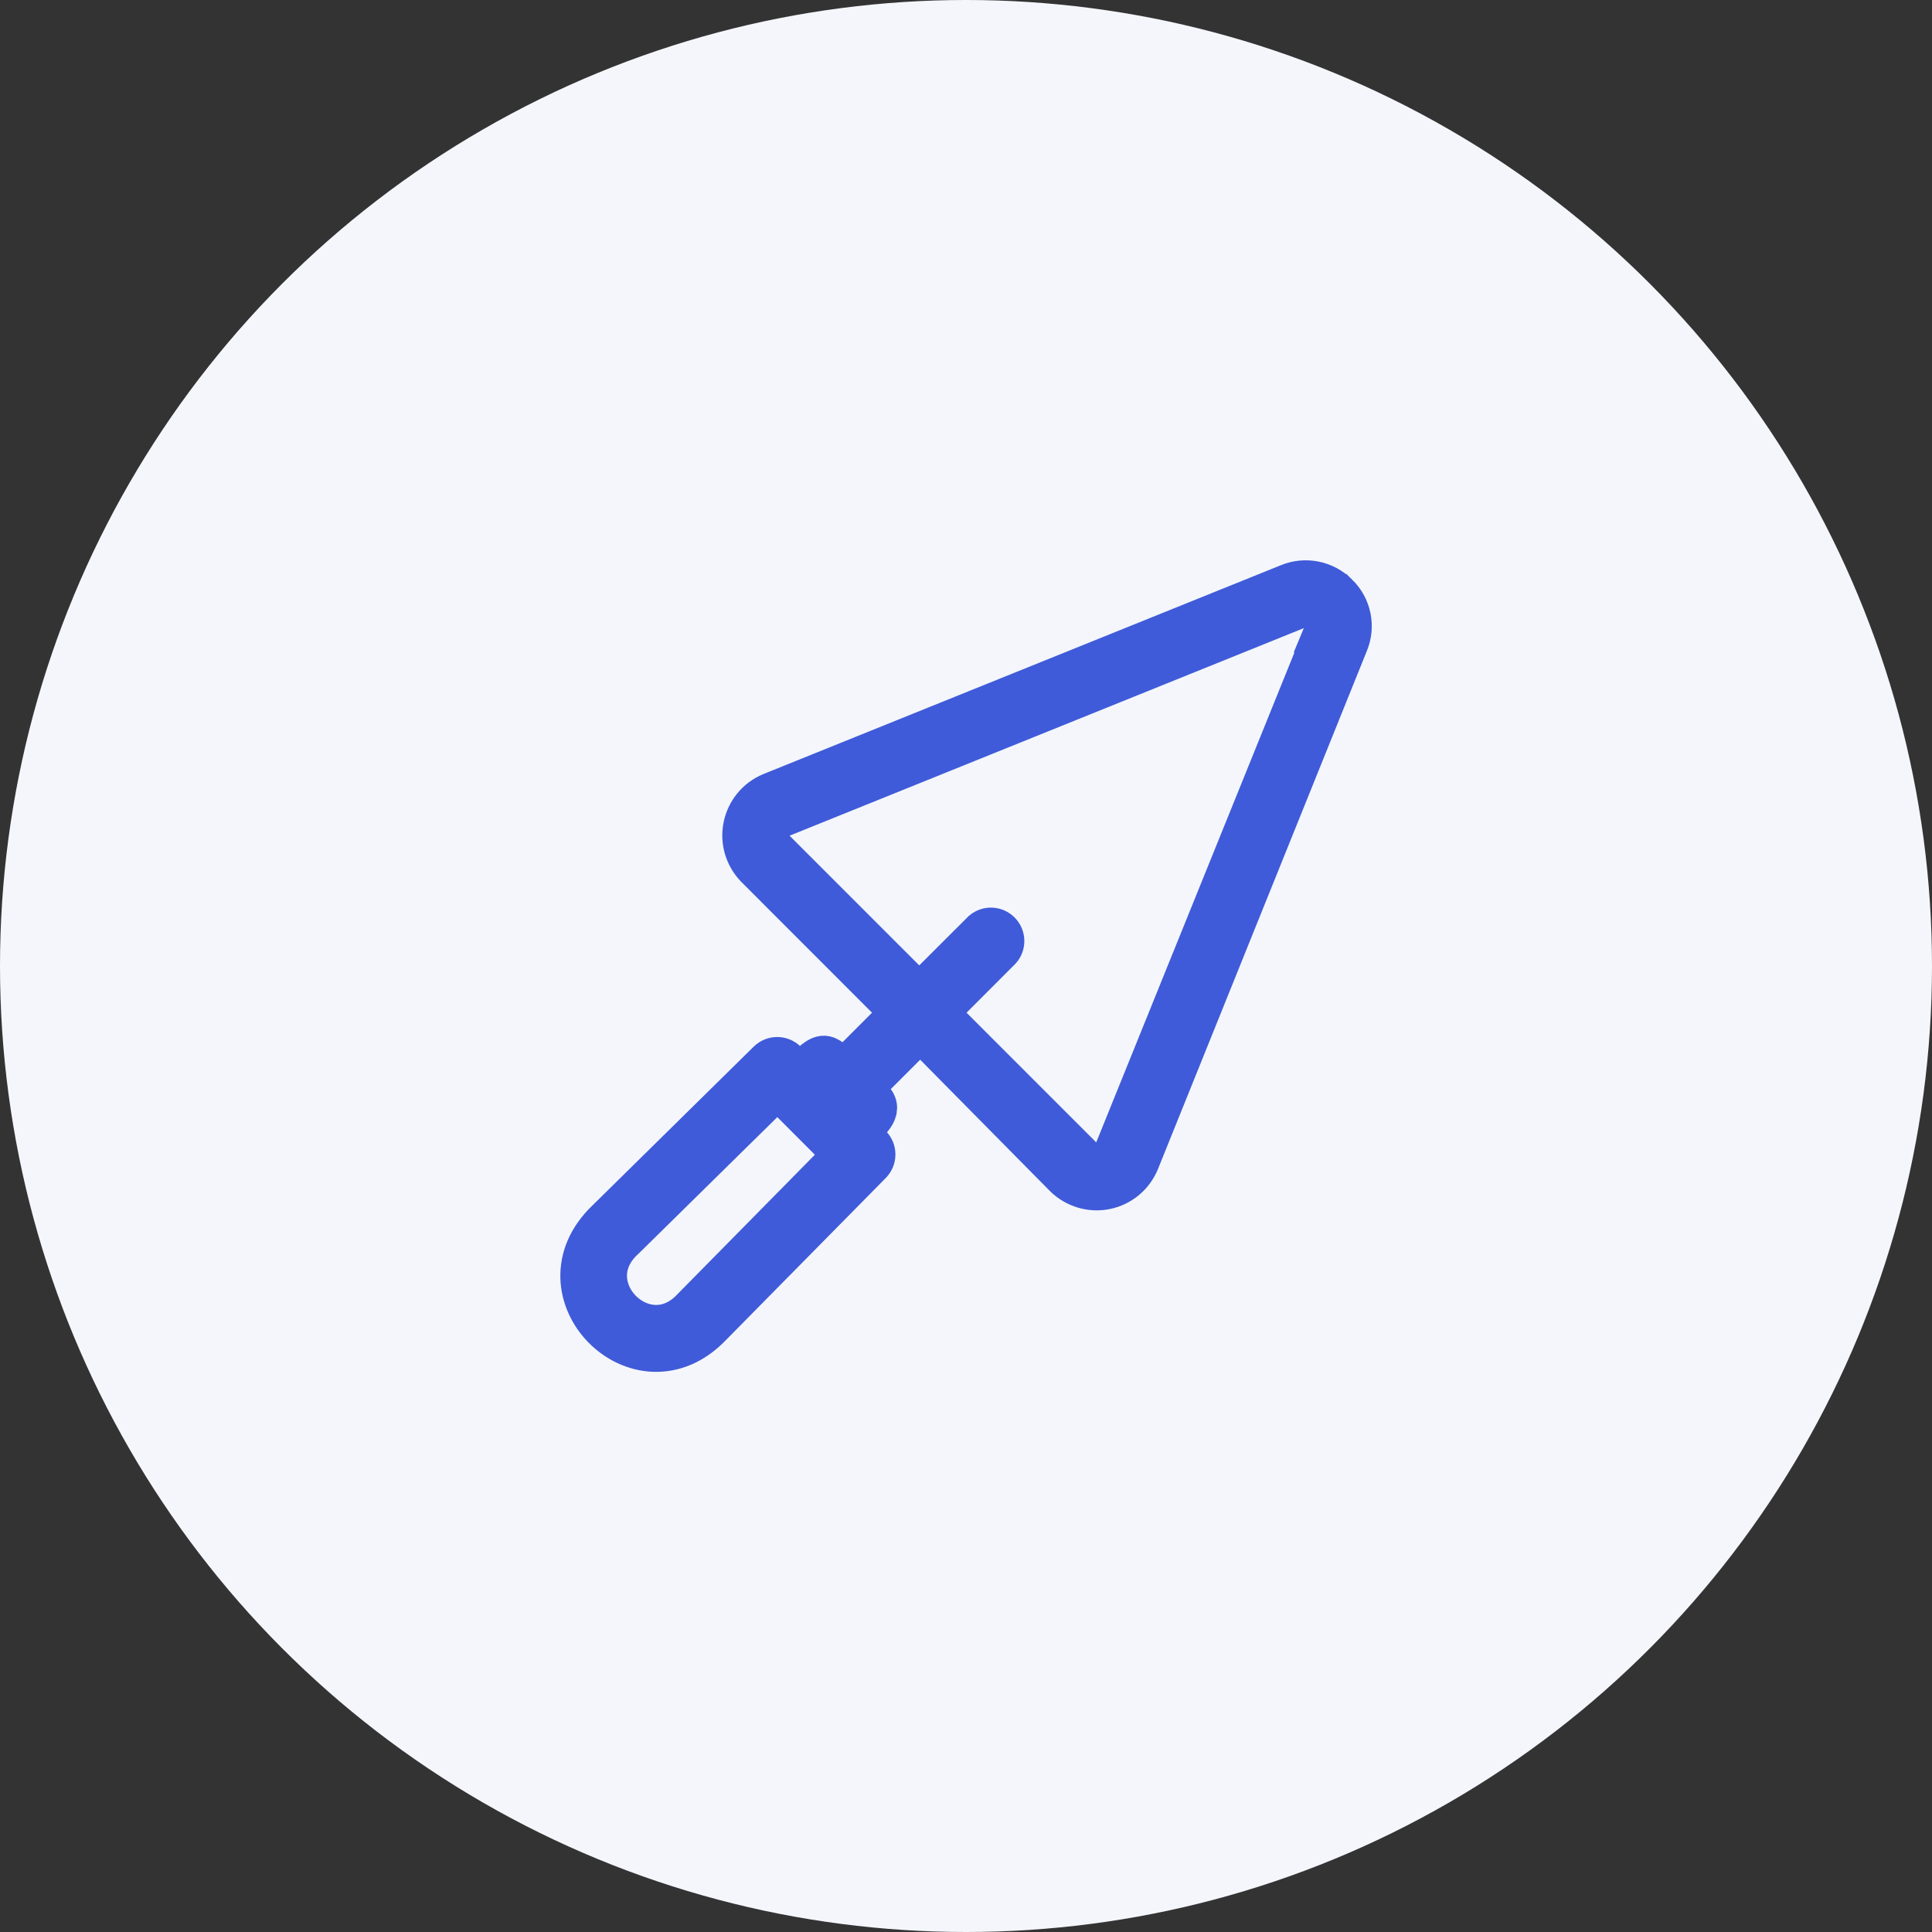 <svg xmlns="http://www.w3.org/2000/svg" width="40" height="40" viewBox="0 0 40 40">
    <rect x="0" y="0" width="40" height="40" fill="#333333" stroke="none"/>
    <g fill="none" fill-rule="evenodd">
        <g>
            <g>
                <g>
                    <g>
                        <g transform="translate(-383 -1691) translate(362 64) translate(0 975) translate(21 551) translate(0 101)">
                            <circle cx="20" cy="20" r="20" fill="#F4F6FB"/>
                            <g>
                                <path d="M0 0H24V24H0z" transform="translate(8 8)"/>
                                <path fill="#3F5BD9" fill-rule="nonzero" stroke="#3F5BD9" stroke-width=".8" d="M19.714 4.285c-.272-.276-.684-.36-1.043-.213L7.952 8.398c-.297.124-.514.388-.578.704-.065.316.032.643.257.874l2.989 2.991-1.169 1.169c-.105-.09-.251-.31-.415-.292-.163.017-.37.271-.485.365l-.254-.254c-.114-.113-.298-.113-.412 0L4.55 17.239c-1.604 1.525.669 3.815 2.194 2.226l3.31-3.357c.113-.114.113-.298 0-.412l-.254-.254c.17-.181.537-.42.292-.693l-.208-.207 1.169-1.169 2.971 3.007c.23.226.558.324.875.26.316-.065.58-.283.703-.582l4.326-10.73c.15-.359.065-.772-.213-1.043zM9.042 14.539h0l-.073.073h0l.073-.073zM6.316 19.07c-.952 1.026-2.422-.455-1.373-1.402l3.153-3.103 1.338 1.341-3.118 3.164zm3.144-4.113l-.073.073h0l.073-.073zm9.933-9.848l-4.336 10.718c-.048.119-.152.205-.277.23-.124.026-.254-.012-.345-.101l-2.989-2.989 1.292-1.294c.099-.116.092-.289-.016-.396-.108-.108-.28-.115-.396-.016l-1.294 1.292-2.99-2.99c-.09-.09-.128-.22-.101-.344.023-.126.11-.231.23-.277l10.72-4.327c.14-.06.304-.028.412.08.109.11.14.272.081.414h.009z" transform="translate(8 8)"/>
                            </g>
                        </g>
                    </g>
                </g>
            </g>
        </g>
    </g>
</svg>
